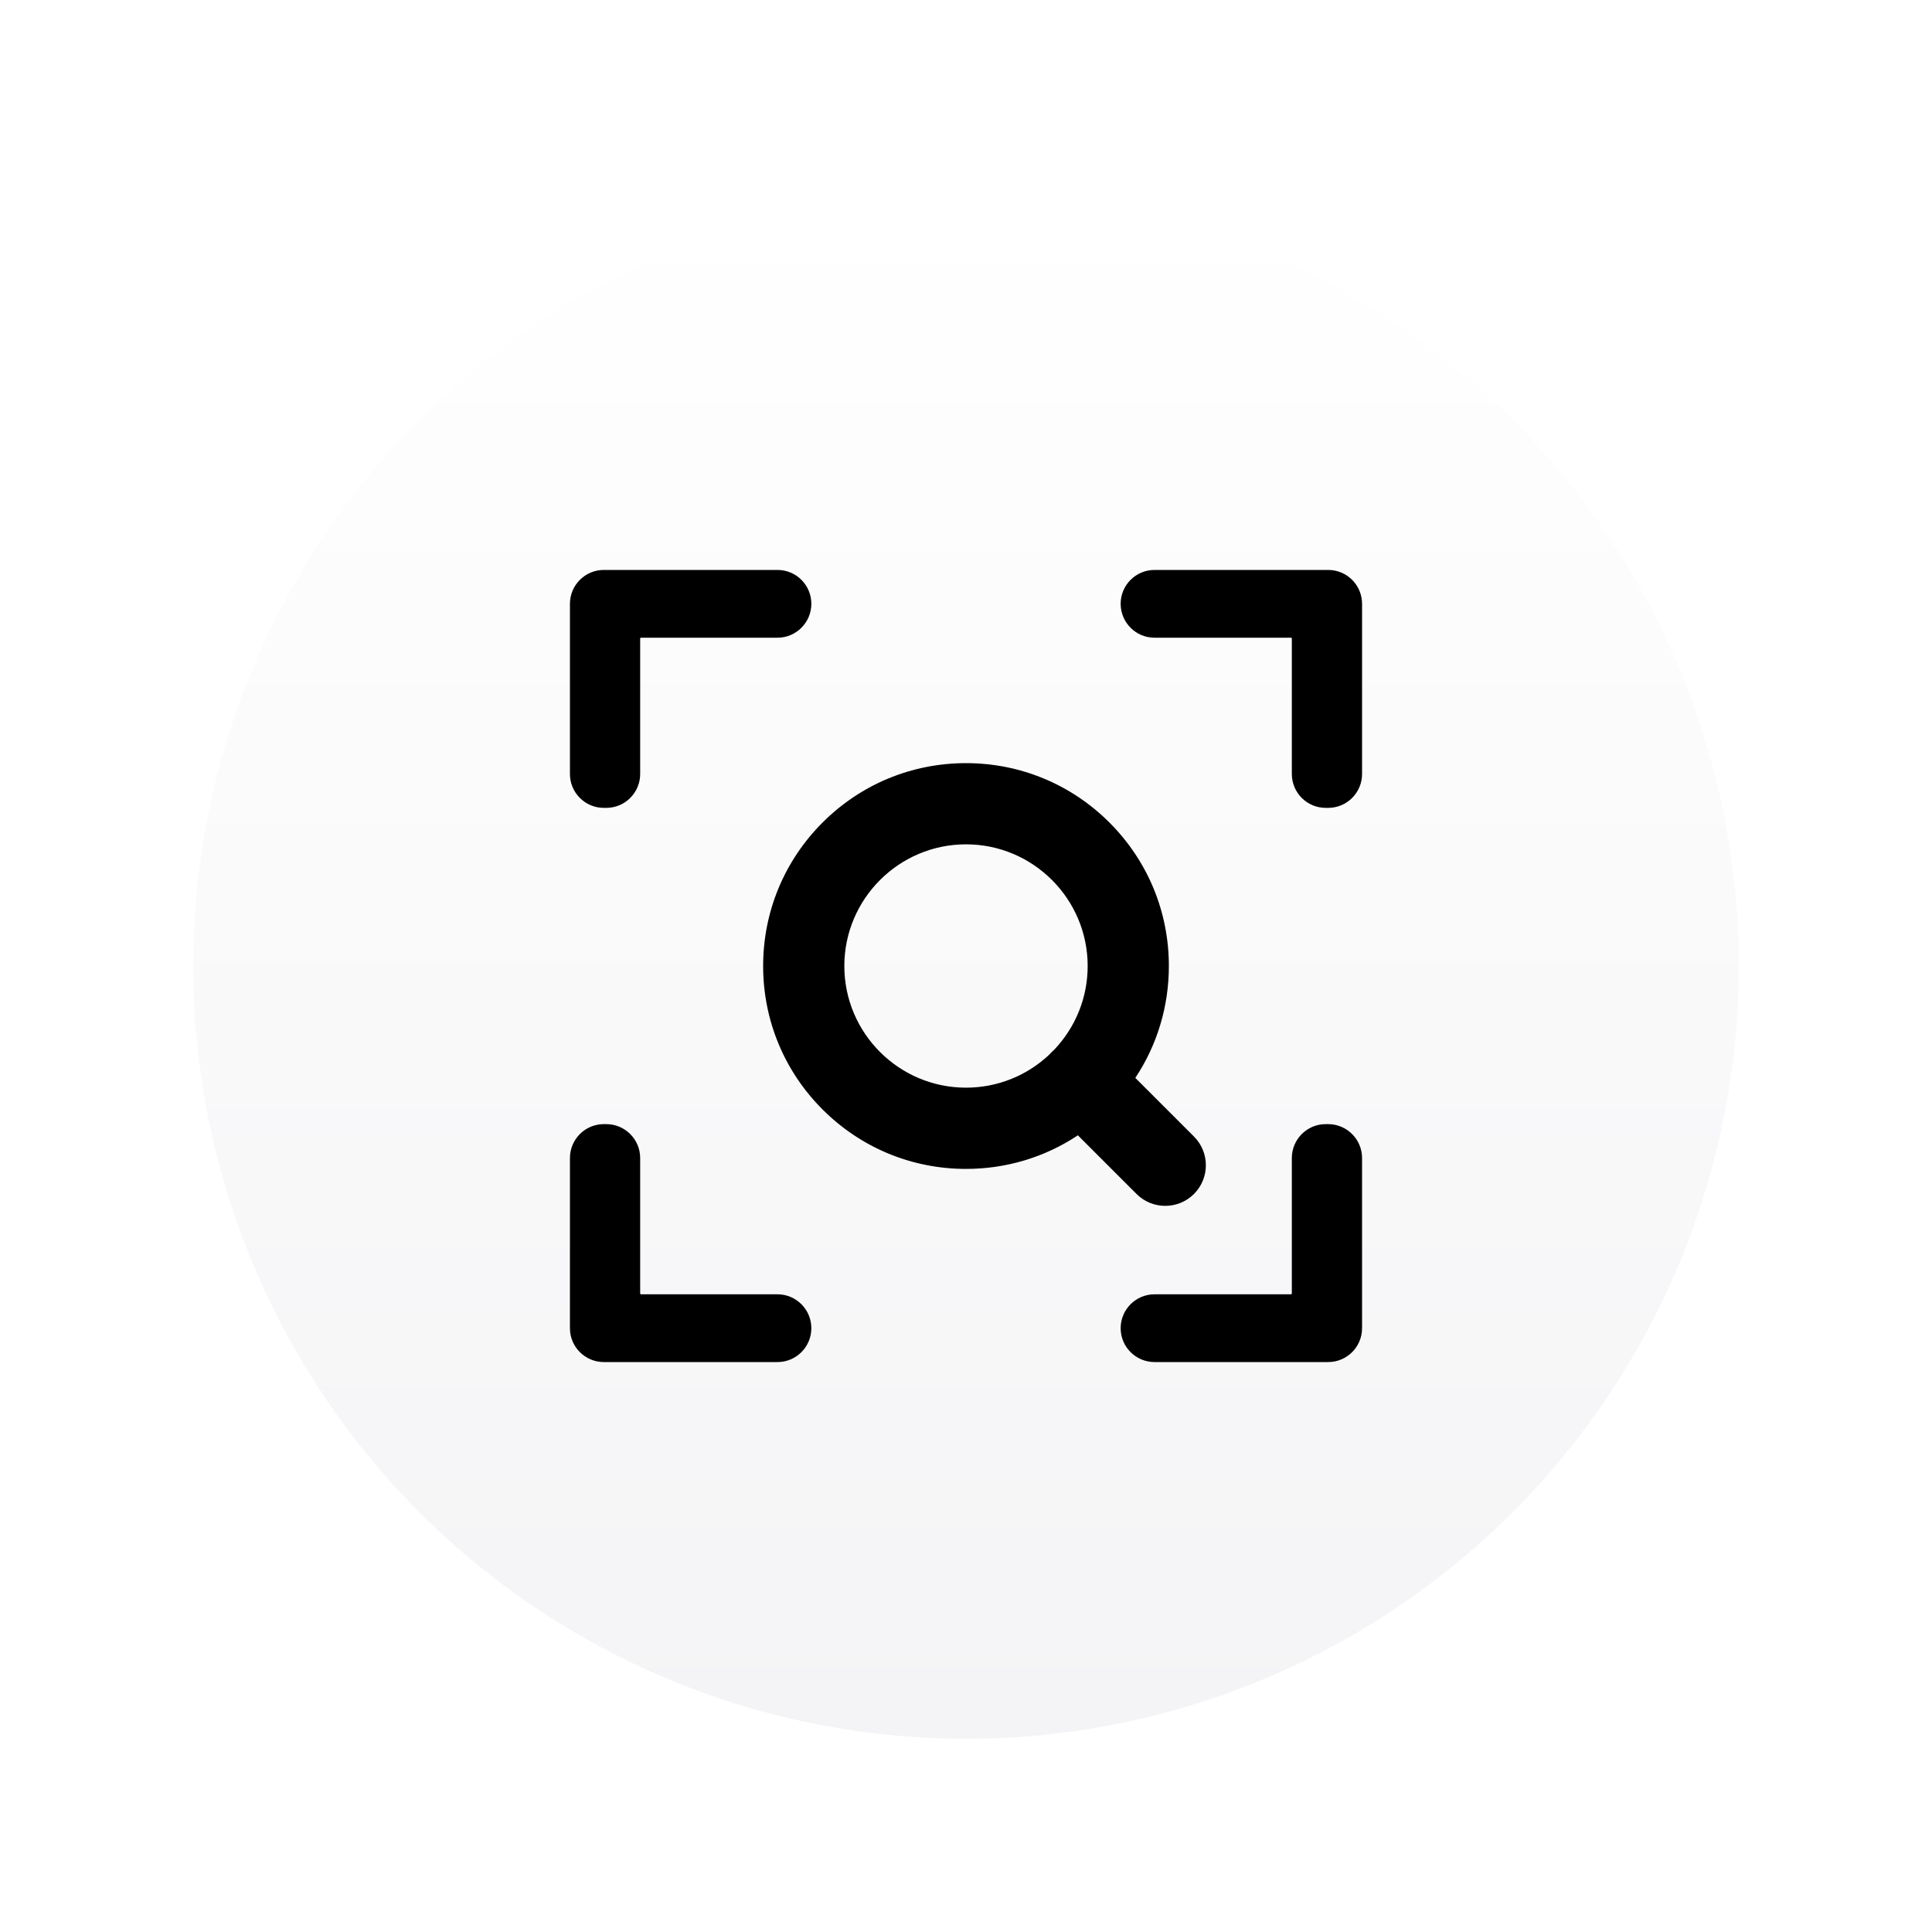 <svg width="40" height="40" viewBox="0 0 40 40" fill="none" xmlns="http://www.w3.org/2000/svg">
<g filter="url(#filter0_d_573_4241)">
<circle cx="20" cy="20" r="16" fill="url(#paint0_linear_573_4241)"/>
<mask id="path-2-outside-1_573_4241" maskUnits="userSpaceOnUse" x="11" y="11" width="18" height="18" fill="black">
<rect fill="white" x="11" y="11" width="18" height="18"/>
<path fill-rule="evenodd" clip-rule="evenodd" d="M12.501 12C12.225 12 12 12.225 12 12.501V16.025C12 16.301 12.225 16.526 12.501 16.526H12.553C12.829 16.526 13.054 16.301 13.054 16.025V13.22C13.054 13.1 13.152 13.003 13.272 13.003H16.097C16.373 13.003 16.598 12.778 16.598 12.501C16.598 12.225 16.373 12 16.097 12H12.501ZM28 16.025C28 16.301 27.775 16.526 27.499 16.526H27.447C27.171 16.526 26.946 16.301 26.946 16.025V13.22C26.946 13.1 26.848 13.003 26.728 13.003H23.903C23.627 13.003 23.402 12.778 23.402 12.501C23.402 12.225 23.627 12 23.903 12H27.499C27.775 12 28 12.225 28 12.501V16.025ZM28 27.499C28 27.775 27.775 28 27.499 28H23.903C23.627 28 23.402 27.775 23.402 27.499C23.402 27.222 23.627 26.997 23.903 26.997H26.728C26.848 26.997 26.946 26.9 26.946 26.78V23.976C26.946 23.699 27.171 23.474 27.447 23.474H27.499C27.775 23.474 28 23.699 28 23.976V27.499ZM16.097 28H12.501C12.225 28 12 27.775 12 27.499V23.976C12 23.699 12.225 23.474 12.501 23.474H12.553C12.829 23.474 13.054 23.699 13.054 23.976V26.78C13.054 26.9 13.152 26.997 13.272 26.997H16.097C16.373 26.997 16.598 27.222 16.598 27.499C16.598 27.775 16.373 28 16.097 28ZM23.248 22.342L24.578 23.672C24.828 23.922 24.828 24.328 24.578 24.578C24.457 24.699 24.296 24.766 24.125 24.766C23.954 24.766 23.794 24.699 23.672 24.578L22.342 23.248L22.208 23.337C21.556 23.771 20.793 24.001 20 24.001C18.931 24.001 17.927 23.584 17.172 22.829C16.416 22.073 16 21.069 16 20C16 18.931 16.416 17.927 17.172 17.172C17.927 16.416 18.931 16 20 16C21.069 16 22.073 16.416 22.829 17.172C23.584 17.927 24 18.931 24 20C24 20.793 23.771 21.556 23.337 22.208L23.248 22.342ZM21.964 21.879L21.971 21.872C22.453 21.364 22.719 20.699 22.719 20C22.719 18.501 21.499 17.281 20 17.281C18.501 17.281 17.281 18.501 17.281 20C17.281 21.499 18.501 22.719 20 22.719C20.699 22.719 21.364 22.453 21.872 21.971L21.879 21.964L21.885 21.956C21.896 21.943 21.908 21.931 21.919 21.919C21.931 21.907 21.943 21.896 21.956 21.886L21.964 21.879Z"/>
</mask>
<path fill-rule="evenodd" clip-rule="evenodd" d="M12.501 12C12.225 12 12 12.225 12 12.501V16.025C12 16.301 12.225 16.526 12.501 16.526H12.553C12.829 16.526 13.054 16.301 13.054 16.025V13.22C13.054 13.1 13.152 13.003 13.272 13.003H16.097C16.373 13.003 16.598 12.778 16.598 12.501C16.598 12.225 16.373 12 16.097 12H12.501ZM28 16.025C28 16.301 27.775 16.526 27.499 16.526H27.447C27.171 16.526 26.946 16.301 26.946 16.025V13.22C26.946 13.1 26.848 13.003 26.728 13.003H23.903C23.627 13.003 23.402 12.778 23.402 12.501C23.402 12.225 23.627 12 23.903 12H27.499C27.775 12 28 12.225 28 12.501V16.025ZM28 27.499C28 27.775 27.775 28 27.499 28H23.903C23.627 28 23.402 27.775 23.402 27.499C23.402 27.222 23.627 26.997 23.903 26.997H26.728C26.848 26.997 26.946 26.9 26.946 26.78V23.976C26.946 23.699 27.171 23.474 27.447 23.474H27.499C27.775 23.474 28 23.699 28 23.976V27.499ZM16.097 28H12.501C12.225 28 12 27.775 12 27.499V23.976C12 23.699 12.225 23.474 12.501 23.474H12.553C12.829 23.474 13.054 23.699 13.054 23.976V26.78C13.054 26.9 13.152 26.997 13.272 26.997H16.097C16.373 26.997 16.598 27.222 16.598 27.499C16.598 27.775 16.373 28 16.097 28ZM23.248 22.342L24.578 23.672C24.828 23.922 24.828 24.328 24.578 24.578C24.457 24.699 24.296 24.766 24.125 24.766C23.954 24.766 23.794 24.699 23.672 24.578L22.342 23.248L22.208 23.337C21.556 23.771 20.793 24.001 20 24.001C18.931 24.001 17.927 23.584 17.172 22.829C16.416 22.073 16 21.069 16 20C16 18.931 16.416 17.927 17.172 17.172C17.927 16.416 18.931 16 20 16C21.069 16 22.073 16.416 22.829 17.172C23.584 17.927 24 18.931 24 20C24 20.793 23.771 21.556 23.337 22.208L23.248 22.342ZM21.964 21.879L21.971 21.872C22.453 21.364 22.719 20.699 22.719 20C22.719 18.501 21.499 17.281 20 17.281C18.501 17.281 17.281 18.501 17.281 20C17.281 21.499 18.501 22.719 20 22.719C20.699 22.719 21.364 22.453 21.872 21.971L21.879 21.964L21.885 21.956C21.896 21.943 21.908 21.931 21.919 21.919C21.931 21.907 21.943 21.896 21.956 21.886L21.964 21.879Z" fill="currentColor"/>
<path d="M24.578 23.672L24.72 23.531L24.578 23.672ZM23.248 22.342L23.081 22.232L22.991 22.368L23.107 22.484L23.248 22.342ZM23.672 24.578L23.814 24.437L23.814 24.437L23.672 24.578ZM22.342 23.248L22.483 23.107L22.368 22.991L22.231 23.082L22.342 23.248ZM22.208 23.337L22.097 23.171L22.097 23.171L22.208 23.337ZM17.172 22.829L17.03 22.97L17.03 22.97L17.172 22.829ZM17.172 17.172L17.03 17.03L17.03 17.03L17.172 17.172ZM22.829 17.172L22.97 17.03L22.97 17.03L22.829 17.172ZM23.337 22.208L23.171 22.097L23.171 22.097L23.337 22.208ZM21.971 21.872L21.826 21.734L21.823 21.737L21.971 21.872ZM21.964 21.879L22.092 22.033L22.102 22.024L22.112 22.014L21.964 21.879ZM21.872 21.971L22.009 22.116L22.01 22.116L21.872 21.971ZM21.879 21.964L22.017 22.109L22.025 22.101L22.032 22.092L21.879 21.964ZM21.885 21.956L21.735 21.825L21.732 21.828L21.885 21.956ZM21.919 21.919L21.778 21.778L21.778 21.778L21.919 21.919ZM21.956 21.886L21.828 21.732L21.827 21.733L21.956 21.886ZM12.2 12.501C12.2 12.335 12.335 12.2 12.501 12.2V11.8C12.114 11.8 11.8 12.114 11.8 12.501H12.2ZM12.2 16.025V12.501H11.8V16.025H12.2ZM12.501 16.326C12.335 16.326 12.2 16.191 12.2 16.025H11.8C11.8 16.411 12.114 16.726 12.501 16.726V16.326ZM12.553 16.326H12.501V16.726H12.553V16.326ZM12.854 16.025C12.854 16.191 12.719 16.326 12.553 16.326V16.726C12.94 16.726 13.254 16.411 13.254 16.025H12.854ZM12.854 13.22V16.025H13.254V13.22H12.854ZM13.272 12.803C13.041 12.803 12.854 12.99 12.854 13.22H13.254C13.254 13.211 13.262 13.203 13.272 13.203V12.803ZM16.097 12.803H13.272V13.203H16.097V12.803ZM16.398 12.501C16.398 12.667 16.263 12.803 16.097 12.803V13.203C16.484 13.203 16.798 12.888 16.798 12.501H16.398ZM16.097 12.2C16.263 12.2 16.398 12.335 16.398 12.501H16.798C16.798 12.114 16.484 11.8 16.097 11.8V12.2ZM12.501 12.2H16.097V11.8H12.501V12.2ZM27.499 16.726C27.886 16.726 28.2 16.411 28.2 16.025H27.8C27.8 16.191 27.665 16.326 27.499 16.326V16.726ZM27.447 16.726H27.499V16.326H27.447V16.726ZM26.746 16.025C26.746 16.411 27.06 16.726 27.447 16.726V16.326C27.281 16.326 27.146 16.191 27.146 16.025H26.746ZM26.746 13.22V16.025H27.146V13.22H26.746ZM26.728 13.203C26.738 13.203 26.746 13.211 26.746 13.22H27.146C27.146 12.99 26.959 12.803 26.728 12.803V13.203ZM23.903 13.203H26.728V12.803H23.903V13.203ZM23.202 12.501C23.202 12.888 23.516 13.203 23.903 13.203V12.803C23.737 12.803 23.602 12.667 23.602 12.501H23.202ZM23.903 11.8C23.516 11.8 23.202 12.114 23.202 12.501H23.602C23.602 12.335 23.737 12.2 23.903 12.2V11.8ZM27.499 11.8H23.903V12.2H27.499V11.8ZM28.2 12.501C28.2 12.114 27.886 11.8 27.499 11.8V12.2C27.665 12.2 27.8 12.335 27.8 12.501H28.2ZM28.2 16.025V12.501H27.8V16.025H28.2ZM27.499 28.2C27.886 28.2 28.2 27.886 28.2 27.499H27.8C27.8 27.665 27.665 27.8 27.499 27.8V28.2ZM23.903 28.2H27.499V27.8H23.903V28.2ZM23.202 27.499C23.202 27.886 23.516 28.2 23.903 28.2V27.8C23.737 27.8 23.602 27.665 23.602 27.499H23.202ZM23.903 26.797C23.516 26.797 23.202 27.112 23.202 27.499H23.602C23.602 27.333 23.737 27.197 23.903 27.197V26.797ZM26.728 26.797H23.903V27.197H26.728V26.797ZM26.746 26.78C26.746 26.789 26.738 26.797 26.728 26.797V27.197C26.959 27.197 27.146 27.01 27.146 26.78H26.746ZM26.746 23.976V26.78H27.146V23.976H26.746ZM27.447 23.274C27.06 23.274 26.746 23.589 26.746 23.976H27.146C27.146 23.81 27.281 23.674 27.447 23.674V23.274ZM27.499 23.274H27.447V23.674H27.499V23.274ZM28.2 23.976C28.2 23.589 27.886 23.274 27.499 23.274V23.674C27.665 23.674 27.8 23.81 27.8 23.976H28.2ZM28.2 27.499V23.976H27.8V27.499H28.2ZM12.501 28.2H16.097V27.8H12.501V28.2ZM11.8 27.499C11.8 27.886 12.114 28.2 12.501 28.2V27.8C12.335 27.8 12.2 27.665 12.2 27.499H11.8ZM11.8 23.976V27.499H12.2V23.976H11.8ZM12.501 23.274C12.114 23.274 11.8 23.589 11.8 23.976H12.2C12.2 23.81 12.335 23.674 12.501 23.674V23.274ZM12.553 23.274H12.501V23.674H12.553V23.274ZM13.254 23.976C13.254 23.589 12.94 23.274 12.553 23.274V23.674C12.719 23.674 12.854 23.81 12.854 23.976H13.254ZM13.254 26.78V23.976H12.854V26.78H13.254ZM13.272 26.797C13.262 26.797 13.254 26.789 13.254 26.78H12.854C12.854 27.01 13.041 27.197 13.272 27.197V26.797ZM16.097 26.797H13.272V27.197H16.097V26.797ZM16.798 27.499C16.798 27.112 16.484 26.797 16.097 26.797V27.197C16.263 27.197 16.398 27.333 16.398 27.499H16.798ZM16.097 28.2C16.484 28.2 16.798 27.886 16.798 27.499H16.398C16.398 27.665 16.263 27.8 16.097 27.8V28.2ZM24.72 23.531L23.39 22.201L23.107 22.484L24.437 23.814L24.72 23.531ZM24.72 24.72C25.048 24.392 25.048 23.859 24.72 23.531L24.437 23.814C24.609 23.986 24.609 24.265 24.437 24.437L24.72 24.72ZM24.125 24.966C24.349 24.966 24.561 24.878 24.72 24.72L24.437 24.437C24.353 24.52 24.243 24.566 24.125 24.566V24.966ZM23.531 24.72C23.689 24.878 23.901 24.966 24.125 24.966V24.566C24.008 24.566 23.898 24.521 23.814 24.437L23.531 24.72ZM22.201 23.39L23.531 24.72L23.814 24.437L22.483 23.107L22.201 23.39ZM22.319 23.504L22.453 23.415L22.231 23.082L22.097 23.171L22.319 23.504ZM20 24.201C20.832 24.201 21.634 23.96 22.319 23.504L22.097 23.171C21.479 23.582 20.754 23.801 20 23.801V24.201ZM17.03 22.97C17.823 23.763 18.878 24.201 20 24.201V23.801C18.985 23.801 18.031 23.405 17.313 22.687L17.03 22.97ZM15.8 20C15.8 21.122 16.237 22.177 17.03 22.97L17.313 22.687C16.595 21.97 16.2 21.016 16.2 20H15.8ZM17.03 17.03C16.237 17.823 15.8 18.878 15.8 20H16.2C16.2 18.985 16.595 18.031 17.313 17.313L17.03 17.03ZM20 15.8C18.878 15.8 17.823 16.237 17.03 17.03L17.313 17.313C18.031 16.595 18.985 16.2 20 16.2V15.8ZM22.97 17.03C22.177 16.237 21.122 15.8 20 15.8V16.2C21.015 16.2 21.969 16.595 22.688 17.313L22.97 17.03ZM24.2 20C24.2 18.878 23.763 17.823 22.97 17.03L22.687 17.313C23.405 18.031 23.8 18.985 23.8 20H24.2ZM23.504 22.319C23.96 21.634 24.2 20.832 24.2 20H23.8C23.8 20.754 23.582 21.479 23.171 22.097L23.504 22.319ZM23.415 22.453L23.504 22.318L23.171 22.097L23.081 22.232L23.415 22.453ZM21.823 21.737L21.816 21.744L22.112 22.014L22.119 22.006L21.823 21.737ZM22.519 20C22.519 20.648 22.273 21.263 21.826 21.734L22.116 22.009C22.634 21.464 22.919 20.75 22.919 20H22.519ZM20 17.481C21.389 17.481 22.519 18.611 22.519 20H22.919C22.919 18.39 21.61 17.081 20 17.081V17.481ZM17.481 20C17.481 18.612 18.611 17.481 20 17.481V17.081C18.39 17.081 17.081 18.391 17.081 20H17.481ZM20 22.519C18.611 22.519 17.481 21.389 17.481 20H17.081C17.081 21.61 18.39 22.919 20 22.919V22.519ZM21.734 21.826C21.263 22.273 20.648 22.519 20 22.519V22.919C20.75 22.919 21.464 22.634 22.009 22.116L21.734 21.826ZM21.741 21.819L21.733 21.826L22.01 22.116L22.017 22.109L21.741 21.819ZM21.732 21.828L21.725 21.836L22.032 22.092L22.039 22.084L21.732 21.828ZM21.778 21.778C21.762 21.793 21.748 21.809 21.735 21.825L22.036 22.087C22.045 22.077 22.053 22.068 22.061 22.061L21.778 21.778ZM21.827 21.733C21.81 21.747 21.794 21.762 21.778 21.778L22.061 22.061C22.069 22.053 22.077 22.046 22.085 22.038L21.827 21.733ZM21.836 21.725L21.828 21.732L22.084 22.039L22.092 22.033L21.836 21.725Z" fill="currentColor" mask="url(#path-2-outside-1_573_4241)"/>
</g>
<defs>
<filter id="filter0_d_573_4241" x="0" y="0" width="40" height="40" filterUnits="userSpaceOnUse" color-interpolation-filters="sRGB">
<feFlood flood-opacity="0" result="BackgroundImageFix"/>
<feColorMatrix in="SourceAlpha" type="matrix" values="0 0 0 0 0 0 0 0 0 0 0 0 0 0 0 0 0 0 127 0" result="hardAlpha"/>
<feOffset/>
<feGaussianBlur stdDeviation="2"/>
<feColorMatrix type="matrix" values="0 0 0 0 0.333 0 0 0 0 0.337 0 0 0 0 0.42 0 0 0 0.503 0"/>
<feBlend mode="normal" in2="BackgroundImageFix" result="effect1_dropShadow_573_4241"/>
<feBlend mode="normal" in="SourceGraphic" in2="effect1_dropShadow_573_4241" result="shape"/>
</filter>
<linearGradient id="paint0_linear_573_4241" x1="20" y1="4" x2="20" y2="36" gradientUnits="userSpaceOnUse">
<stop stop-color="white"/>
<stop offset="1" stop-color="#F4F4F6"/>
</linearGradient>
</defs>
</svg>
